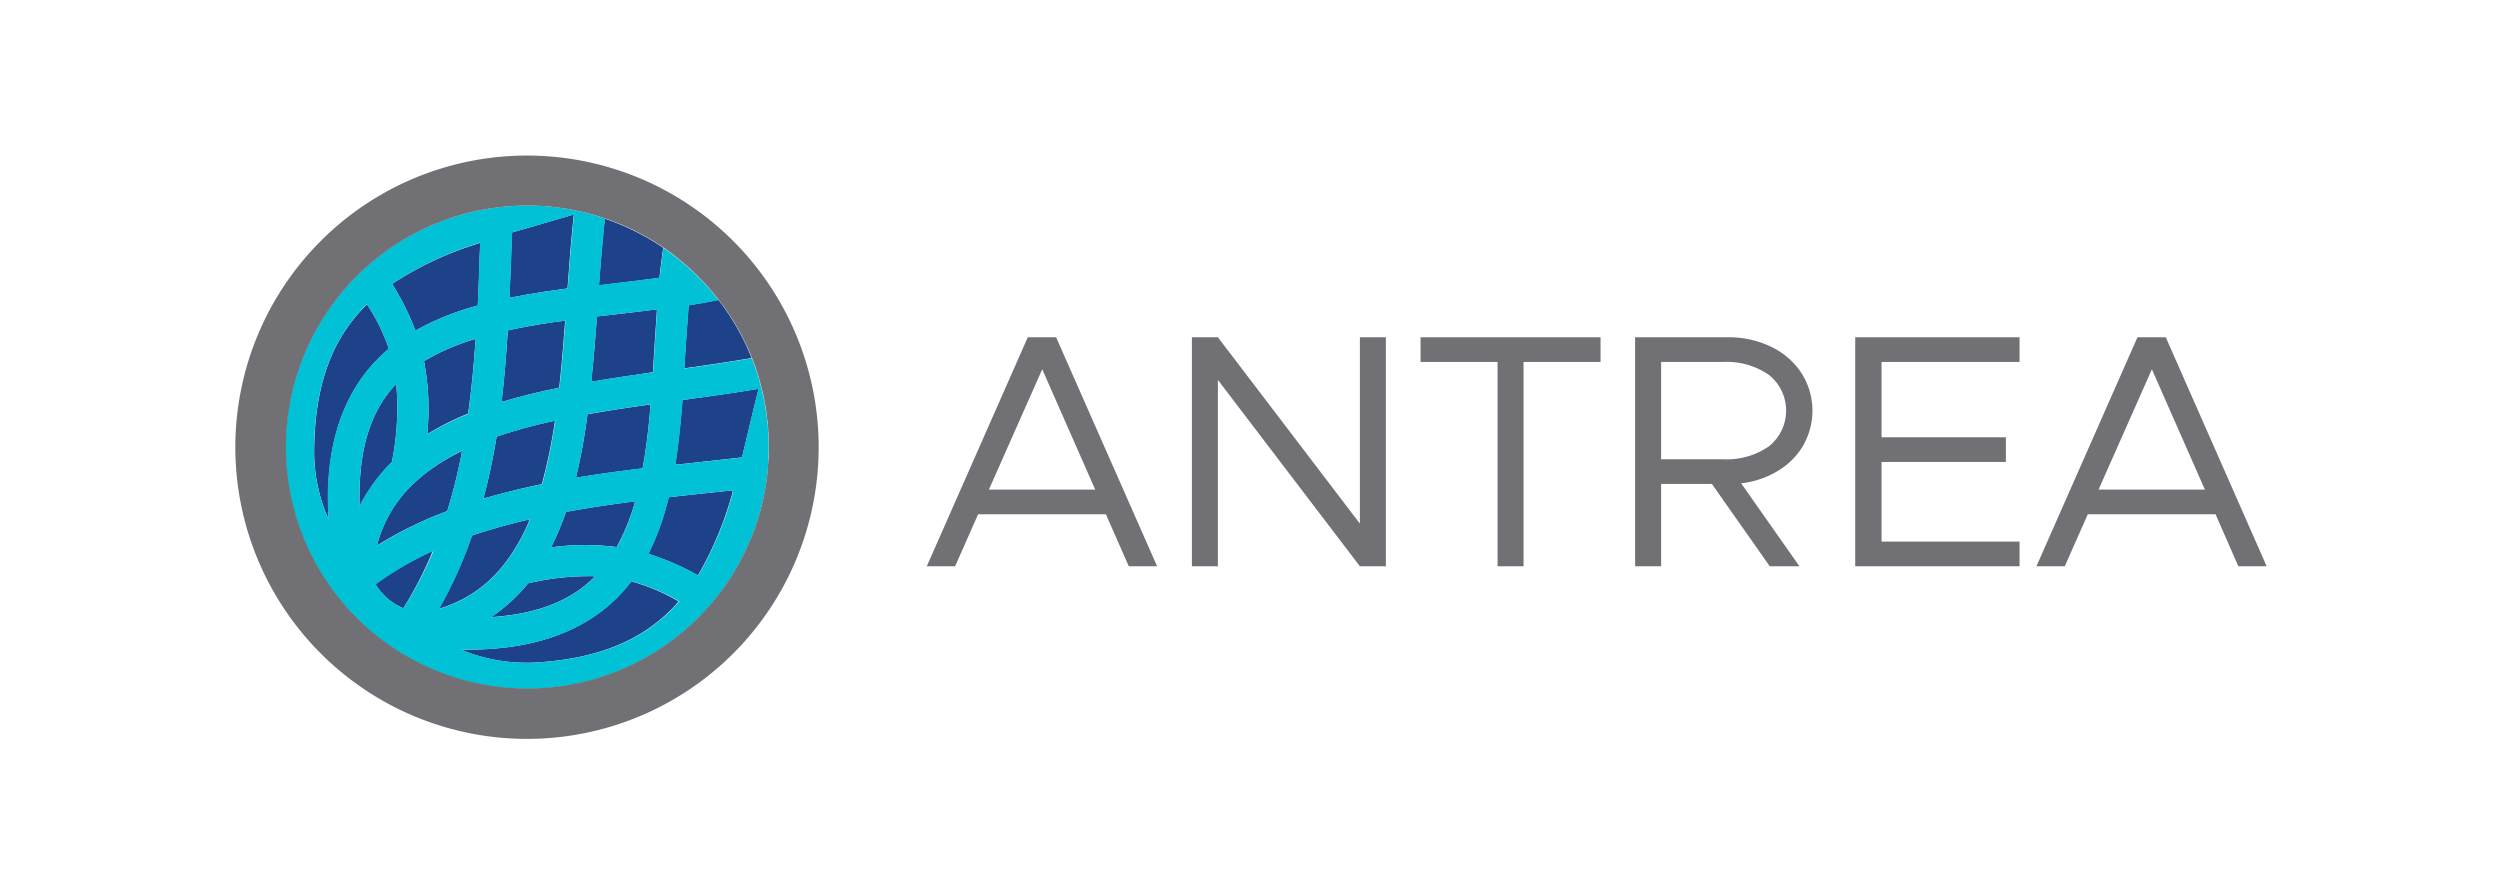 <svg id="Layer_1" data-name="Layer 1" xmlns="http://www.w3.org/2000/svg" viewBox="0 0 450 160"><title>Antrea Open Source Identity</title>
<defs><style>.cls-1{fill:#717074;}.cls-2{fill:#00c1d5;}.cls-3{fill:#1d428a;}</style></defs><path class="cls-1" d="M199.06,92.57h-23l-4.14,9.36h-5.1L185,60.71h5.1l18.18,41.22h-5.1Zm-1.92-4.44L187.6,66.47,178,88.13Z"/><path class="cls-1" d="M214.54,60.71h4.68l25.56,33.54V60.71h4.68v41.22h-4.68L219.22,68.39v33.54h-4.68Z"/><path class="cls-1" d="M269.56,65.15H255.7V60.71h32.4v4.44H274.24v36.78h-4.68Z"/><path class="cls-1" d="M324.61,80.15A13.18,13.18,0,0,1,320,84.77a16,16,0,0,1-6.6,2.22l10.5,14.94h-5.34L308.14,87.11H299v14.82h-4.68V60.71h16.74a17.43,17.43,0,0,1,7.68,1.68,13.45,13.45,0,0,1,5.49,4.71,12.58,12.58,0,0,1,.36,13.05ZM299,82.67h11.22a13.23,13.23,0,0,0,8.19-2.34,8.21,8.21,0,0,0,0-12.84,13.23,13.23,0,0,0-8.19-2.34H299Z"/><path class="cls-1" d="M338.68,65.15V78.71h22.38v4.44H338.68V97.49h24.84v4.44H333.94V60.71h29.58v4.44Z"/><path class="cls-1" d="M398.8,92.57h-23l-4.14,9.36h-5.1l18.18-41.22h5.1L408,101.93h-5.1Zm-1.92-4.44-9.54-21.66-9.6,21.66Z"/><path class="cls-2" d="M71.71,109.08h0l-.06,0Z"/><path class="cls-2" d="M67.59,105.15s0,0,0,0l0,0Z"/><path class="cls-3" d="M120.34,89.51a46.89,46.89,0,0,1-3.65,10.19,44.82,44.82,0,0,1,8.94,3.88,62.74,62.74,0,0,0,6.17-14.75c0-.19.1-.39.16-.58l-5.41.57Q123.45,89.15,120.34,89.51Z"/><path class="cls-3" d="M113.61,104.64c-5.28,7-13.77,11.56-26.16,12.21-1.59.08-3.1.11-4.54.08a31,31,0,0,0,13,2.35c12.05-.63,19.56-4.22,24.86-9.52.49-.48.94-1,1.39-1.49h0A34.56,34.56,0,0,0,113.61,104.64Z"/><path class="cls-3" d="M122.84,72c-.09,1.19-.19,2.37-.3,3.55-.27,2.74-.59,5.45-1,8.1l4.72-.51c2.46-.27,4.89-.53,7.3-.81,1-4,1.92-8.19,3-12.36C132,70.74,127.43,71.38,122.84,72Z"/><path class="cls-3" d="M117.52,67c.24-3.73.45-7.53.73-11.32-3.61.46-7.23.87-10.8,1.28-.28,3.8-.58,7.6-1,11.36,0,.12,0,.24,0,.35l.32,0C110.32,68.05,113.92,67.54,117.52,67Z"/><path class="cls-3" d="M102.15,51.92c.32-4.48.67-9,1.13-13.31-3.75,1.12-7.49,2.16-11.13,3.24-.07,1.85-.13,3.73-.2,5.62s-.15,4.08-.25,6.14c2.16-.44,4.36-.82,6.58-1.15Q100.2,52.18,102.15,51.92Z"/><path class="cls-3" d="M116.89,75.3c.08-.83.14-1.66.21-2.5-3.27.46-6.51.94-9.68,1.48l-1.67.29A110,110,0,0,1,103.66,86c4-.66,8-1.21,12-1.69C116.2,81.45,116.59,78.42,116.89,75.3Z"/><path class="cls-3" d="M114.33,90.23c-4.21.54-8.38,1.16-12.46,1.91a51.19,51.19,0,0,1-2.69,6.39A44.81,44.81,0,0,1,111,98.47,37.51,37.51,0,0,0,114.33,90.23Z"/><path class="cls-3" d="M100.84,68.05c.35-3.39.62-6.85.89-10.34-1,.13-1.94.25-2.89.39-2.56.39-5,.84-7.44,1.36-.26,4.27-.6,8.58-1.13,12.9,3.33-1,6.81-1.86,10.38-2.58C100.72,69.2,100.78,68.63,100.84,68.05Z"/><path class="cls-3" d="M85.61,61A39.83,39.83,0,0,0,76.32,65a45.29,45.29,0,0,1,.58,13.15,50.14,50.14,0,0,1,7.36-3.7C84.89,70,85.31,65.49,85.61,61Z"/><path class="cls-3" d="M70.57,83a49.1,49.1,0,0,0,.75-13.92h0c-4.15,4.41-6.62,10.61-6.62,20.39v1.7a31.14,31.14,0,0,1,6-8.16Z"/><path class="cls-3" d="M67.83,98.21A70.46,70.46,0,0,1,80.51,92a99.68,99.68,0,0,0,2.67-10.84,37.18,37.18,0,0,0-4.85,2.78C73.24,87.38,69.56,91.78,67.83,98.21Z"/><path class="cls-3" d="M88.39,111.09c9-.62,14.72-3.27,18.74-7.37A48,48,0,0,0,95.05,105,30.8,30.8,0,0,1,88.39,111.09Z"/><path class="cls-3" d="M67.6,105.17a10.59,10.59,0,0,0,4.08,3.89l.06,0c.29.16.57.3.86.43a69.92,69.92,0,0,0,5.32-10.36,57.34,57.34,0,0,0-10.35,6Z"/><path class="cls-3" d="M93.12,98.05a36.12,36.12,0,0,0,2.26-4.58c-3.58.82-7.07,1.79-10.42,2.92A80,80,0,0,1,79,109.59C85.62,107.56,89.9,103.55,93.12,98.05Z"/><path class="cls-3" d="M119.38,44.61v0h0a43.49,43.49,0,0,0-10.52-5.25c-.42,3.89-.75,7.91-1.06,12,3.66-.44,7.32-.87,10.9-1.35C118.9,48.16,119.12,46.37,119.38,44.61Z"/><path class="cls-3" d="M86,55c.12-2.48.22-5,.31-7.42,0-1.3.09-2.59.13-3.89l-1.57.53a60.43,60.43,0,0,0-14.3,6.89,45.5,45.5,0,0,1,4.2,8.41A48.52,48.52,0,0,1,86,55Z"/><path class="cls-3" d="M70,62.78a34.81,34.81,0,0,0-3.94-8c-.47.46-.93.93-1.37,1.43-5,5.58-8.14,13.31-8.14,25.53a30.61,30.61,0,0,0,2.6,11.79c-.07-1.19-.1-2.43-.1-3.73C59,77.22,63.24,68.43,70,62.78Z"/><path class="cls-3" d="M129.33,54h0l-.09,0c-1.74.35-3.51.66-5.28.94-.3,3.74-.54,7.55-.8,11.36,4.14-.58,8.2-1.18,12.13-1.85A43.13,43.13,0,0,0,129.33,54Z"/><path class="cls-3" d="M99.89,75.72a95.82,95.82,0,0,0-10.5,2.86C88.77,82.33,88,86.07,87,89.76c3.44-1,7-1.88,10.53-2.61A94.82,94.82,0,0,0,99.89,75.72Z"/><path class="cls-2" d="M137.17,70.41c.14.57.27,1.14.38,1.72C137.44,71.55,137.31,71,137.17,70.41Z"/><path class="cls-2" d="M137.63,72.58c.1.52.19,1,.27,1.57C137.82,73.62,137.73,73.1,137.63,72.58Z"/><path class="cls-2" d="M136.62,68.33c.18.6.34,1.21.49,1.83C137,69.54,136.8,68.93,136.62,68.33Z"/><path class="cls-2" d="M138.16,84.68c-.13,1.36-.33,2.69-.58,4C137.83,87.37,138,86,138.16,84.68Z"/><path class="cls-2" d="M138.31,82.63q0,.83-.12,1.65Q138.27,83.46,138.31,82.63Z"/><path class="cls-2" d="M138.23,77.32c0,.34.06.67.08,1C138.29,78,138.26,77.66,138.23,77.32Z"/><path class="cls-2" d="M136,66.35c.22.62.42,1.24.6,1.87C136.41,67.59,136.21,67,136,66.35Z"/><path class="cls-2" d="M136,66.32c-.22-.63-.45-1.25-.7-1.87h0C135.54,65.07,135.77,65.69,136,66.32Z"/><path class="cls-2" d="M138,74.87c.06.44.12.89.16,1.35C138.11,75.76,138,75.31,138,74.87Z"/><path class="cls-2" d="M129.33,54a43.7,43.7,0,0,0-4.51-5,43.7,43.7,0,0,1,4.51,5Z"/><path class="cls-2" d="M122.19,46.66c.85.69,1.67,1.41,2.47,2.16C123.86,48.07,123,47.35,122.19,46.66Z"/><path class="cls-2" d="M122.06,46.56c-.86-.69-1.75-1.36-2.67-2h0C120.31,45.2,121.2,45.87,122.06,46.56Z"/><path class="cls-2" d="M138.31,78.33c0-.34-.05-.67-.08-1s0-.74-.08-1.1-.1-.91-.16-1.35l-.09-.72c-.08-.53-.17-1.05-.27-1.57,0-.15,0-.3-.08-.45-.11-.58-.24-1.15-.38-1.72l-.06-.25c-.15-.62-.31-1.23-.49-1.83l0-.11c-.18-.63-.38-1.25-.6-1.87v0c-.22-.63-.45-1.25-.7-1.87-3.93.67-8,1.27-12.13,1.85.26-3.81.5-7.62.8-11.36,1.77-.28,3.54-.59,5.28-.94l.09,0a43.7,43.7,0,0,0-4.51-5l-.16-.15c-.8-.75-1.62-1.47-2.47-2.16l-.13-.1c-.86-.69-1.75-1.36-2.67-2v0c-.26,1.76-.48,3.55-.67,5.34-3.58.48-7.24.91-10.9,1.35.31-4.07.64-8.09,1.06-12a43.5,43.5,0,1,0,28.71,49.37c.25-1.32.45-2.65.58-4l0-.4q.08-.82.12-1.65c0-.71.05-1.42.05-2.13S138.34,79.05,138.31,78.33Zm-31.82-10c.38-3.76.68-7.56,1-11.36,3.57-.41,7.19-.82,10.8-1.28-.28,3.79-.49,7.59-.73,11.32-3.6.51-7.2,1-10.75,1.62l-.32,0C106.46,68.59,106.47,68.47,106.49,68.35Zm-.74,6.22,1.67-.29c3.17-.54,6.41-1,9.68-1.48-.07.84-.13,1.67-.21,2.5-.3,3.12-.69,6.15-1.21,9-4,.48-8,1-12,1.69A110,110,0,0,0,105.75,74.57Zm-6.57,24a51.19,51.19,0,0,0,2.69-6.39c4.08-.75,8.25-1.37,12.46-1.91a37.51,37.51,0,0,1-3.3,8.24A44.81,44.81,0,0,0,99.18,98.53Zm7.95,5.19c-4,4.1-9.76,6.75-18.74,7.37A30.8,30.8,0,0,0,95.05,105,48,48,0,0,1,107.13,103.72ZM92,47.47c.07-1.89.13-3.77.2-5.62,3.64-1.08,7.38-2.12,11.13-3.24-.46,4.36-.81,8.83-1.13,13.31q-2,.26-3.87.54c-2.22.33-4.42.71-6.58,1.15C91.8,51.55,91.88,49.49,92,47.47Zm-.55,12c2.39-.52,4.88-1,7.44-1.36,1-.14,1.91-.26,2.89-.39-.27,3.49-.54,6.95-.89,10.34-.06.58-.12,1.15-.19,1.73-3.57.72-7.05,1.56-10.38,2.58C90.8,68,91.14,63.73,91.4,59.46Zm-2,19.12a95.82,95.82,0,0,1,10.5-2.86,94.82,94.82,0,0,1-2.36,11.43C94,87.88,90.44,88.74,87,89.76,88,86.07,88.77,82.33,89.39,78.58ZM84.83,44.19l1.57-.53c0,1.3-.08,2.59-.13,3.89C86.18,50,86.08,52.49,86,55a48.52,48.52,0,0,0-11.23,4.52,45.5,45.5,0,0,0-4.2-8.41A60.43,60.43,0,0,1,84.83,44.19Zm-7.93,34A45.29,45.29,0,0,0,76.32,65,39.83,39.83,0,0,1,85.61,61c-.3,4.53-.72,9.05-1.35,13.53A50.14,50.14,0,0,0,76.9,78.19Zm6.28,2.93A99.68,99.68,0,0,1,80.51,92a70.46,70.46,0,0,0-12.68,6.25c1.73-6.43,5.41-10.83,10.5-14.31A37.18,37.18,0,0,1,83.18,81.12ZM59.13,93.51a30.61,30.61,0,0,1-2.6-11.79c0-12.22,3.17-19.95,8.14-25.53.44-.5.9-1,1.37-1.43a34.81,34.81,0,0,1,3.94,8c-6.74,5.65-11,14.44-11,27C59,91.08,59.06,92.32,59.13,93.51Zm5.57-4c0-9.78,2.47-16,6.62-20.39h0A49.1,49.1,0,0,1,70.57,83h.09a31.14,31.14,0,0,0-6,8.16Zm7.9,20c-.29-.13-.57-.27-.86-.43h0l0,0a10.59,10.59,0,0,1-4.08-3.89s0,0,0,0l0,0a57.34,57.34,0,0,1,10.35-6A69.92,69.92,0,0,1,72.6,109.52ZM85,96.39c3.35-1.13,6.84-2.1,10.42-2.92a36.12,36.12,0,0,1-2.26,4.58c-3.22,5.5-7.5,9.51-14.08,11.54A80,80,0,0,0,85,96.39Zm35.86,13.37c-5.3,5.3-12.81,8.89-24.86,9.52a31,31,0,0,1-13-2.35c1.44,0,3,0,4.54-.08,12.39-.65,20.88-5.25,26.16-12.21a34.56,34.56,0,0,1,8.6,3.63h0C121.76,108.78,121.31,109.28,120.82,109.76Zm11-20.93a62.74,62.74,0,0,1-6.17,14.75,44.82,44.82,0,0,0-8.94-3.88,46.89,46.89,0,0,0,3.65-10.19q3.1-.36,6.21-.69l5.41-.57C131.9,88.44,131.85,88.64,131.8,88.83Zm1.74-6.49c-2.41.28-4.84.54-7.3.81l-4.72.51c.43-2.65.75-5.36,1-8.1.11-1.18.21-2.36.3-3.55,4.59-.63,9.18-1.27,13.65-2C135.46,74.15,134.54,78.31,133.54,82.34Z"/><path class="cls-1" d="M137.55,72.13c0,.15,0,.3.08.45C137.6,72.43,137.58,72.28,137.55,72.13Z"/><path class="cls-1" d="M137.11,70.16l.06.25Z"/><path class="cls-1" d="M136,66.32v0Z"/><path class="cls-1" d="M136.59,68.22l0,.11Z"/><path class="cls-1" d="M122.06,46.56l.13.1Z"/><path class="cls-1" d="M138.19,84.28l0,.4Z"/><path class="cls-1" d="M137.9,74.15l.09.72Z"/><path class="cls-1" d="M94.86,28a52.5,52.5,0,1,0,52.5,52.5A52.51,52.51,0,0,0,94.86,28Zm43.33,56.28,0,.4c-.13,1.36-.33,2.69-.58,4a43.46,43.46,0,1,1-18.19-44.12c.92.63,1.81,1.3,2.67,2l.13.1c.85.69,1.67,1.41,2.47,2.16l.16.15a43.7,43.7,0,0,1,4.51,5,43.13,43.13,0,0,1,6,10.47c.25.62.48,1.24.7,1.87v0c.22.62.42,1.24.6,1.87l0,.11c.18.6.34,1.21.49,1.83l.06.25c.14.57.27,1.14.38,1.72,0,.15,0,.3.08.45.1.52.19,1,.27,1.57l.09.72c0,.44.12.89.16,1.35s.06.73.08,1.1.06.67.08,1c0,.72.05,1.44.05,2.17s0,1.42-.05,2.13Q138.26,83.46,138.19,84.28Z"/><path class="cls-1" d="M124.66,48.82l.16.15Z"/><path class="cls-1" d="M138.36,80.5c0,.71,0,1.42-.05,2.13C138.34,81.92,138.36,81.21,138.36,80.5Z"/><path class="cls-1" d="M138.15,76.22c0,.36.06.73.08,1.1C138.21,77,138.19,76.58,138.15,76.22Z"/><path class="cls-1" d="M138.31,78.33c0,.72.05,1.44.05,2.17C138.36,79.77,138.34,79.05,138.31,78.33Z"/></svg>